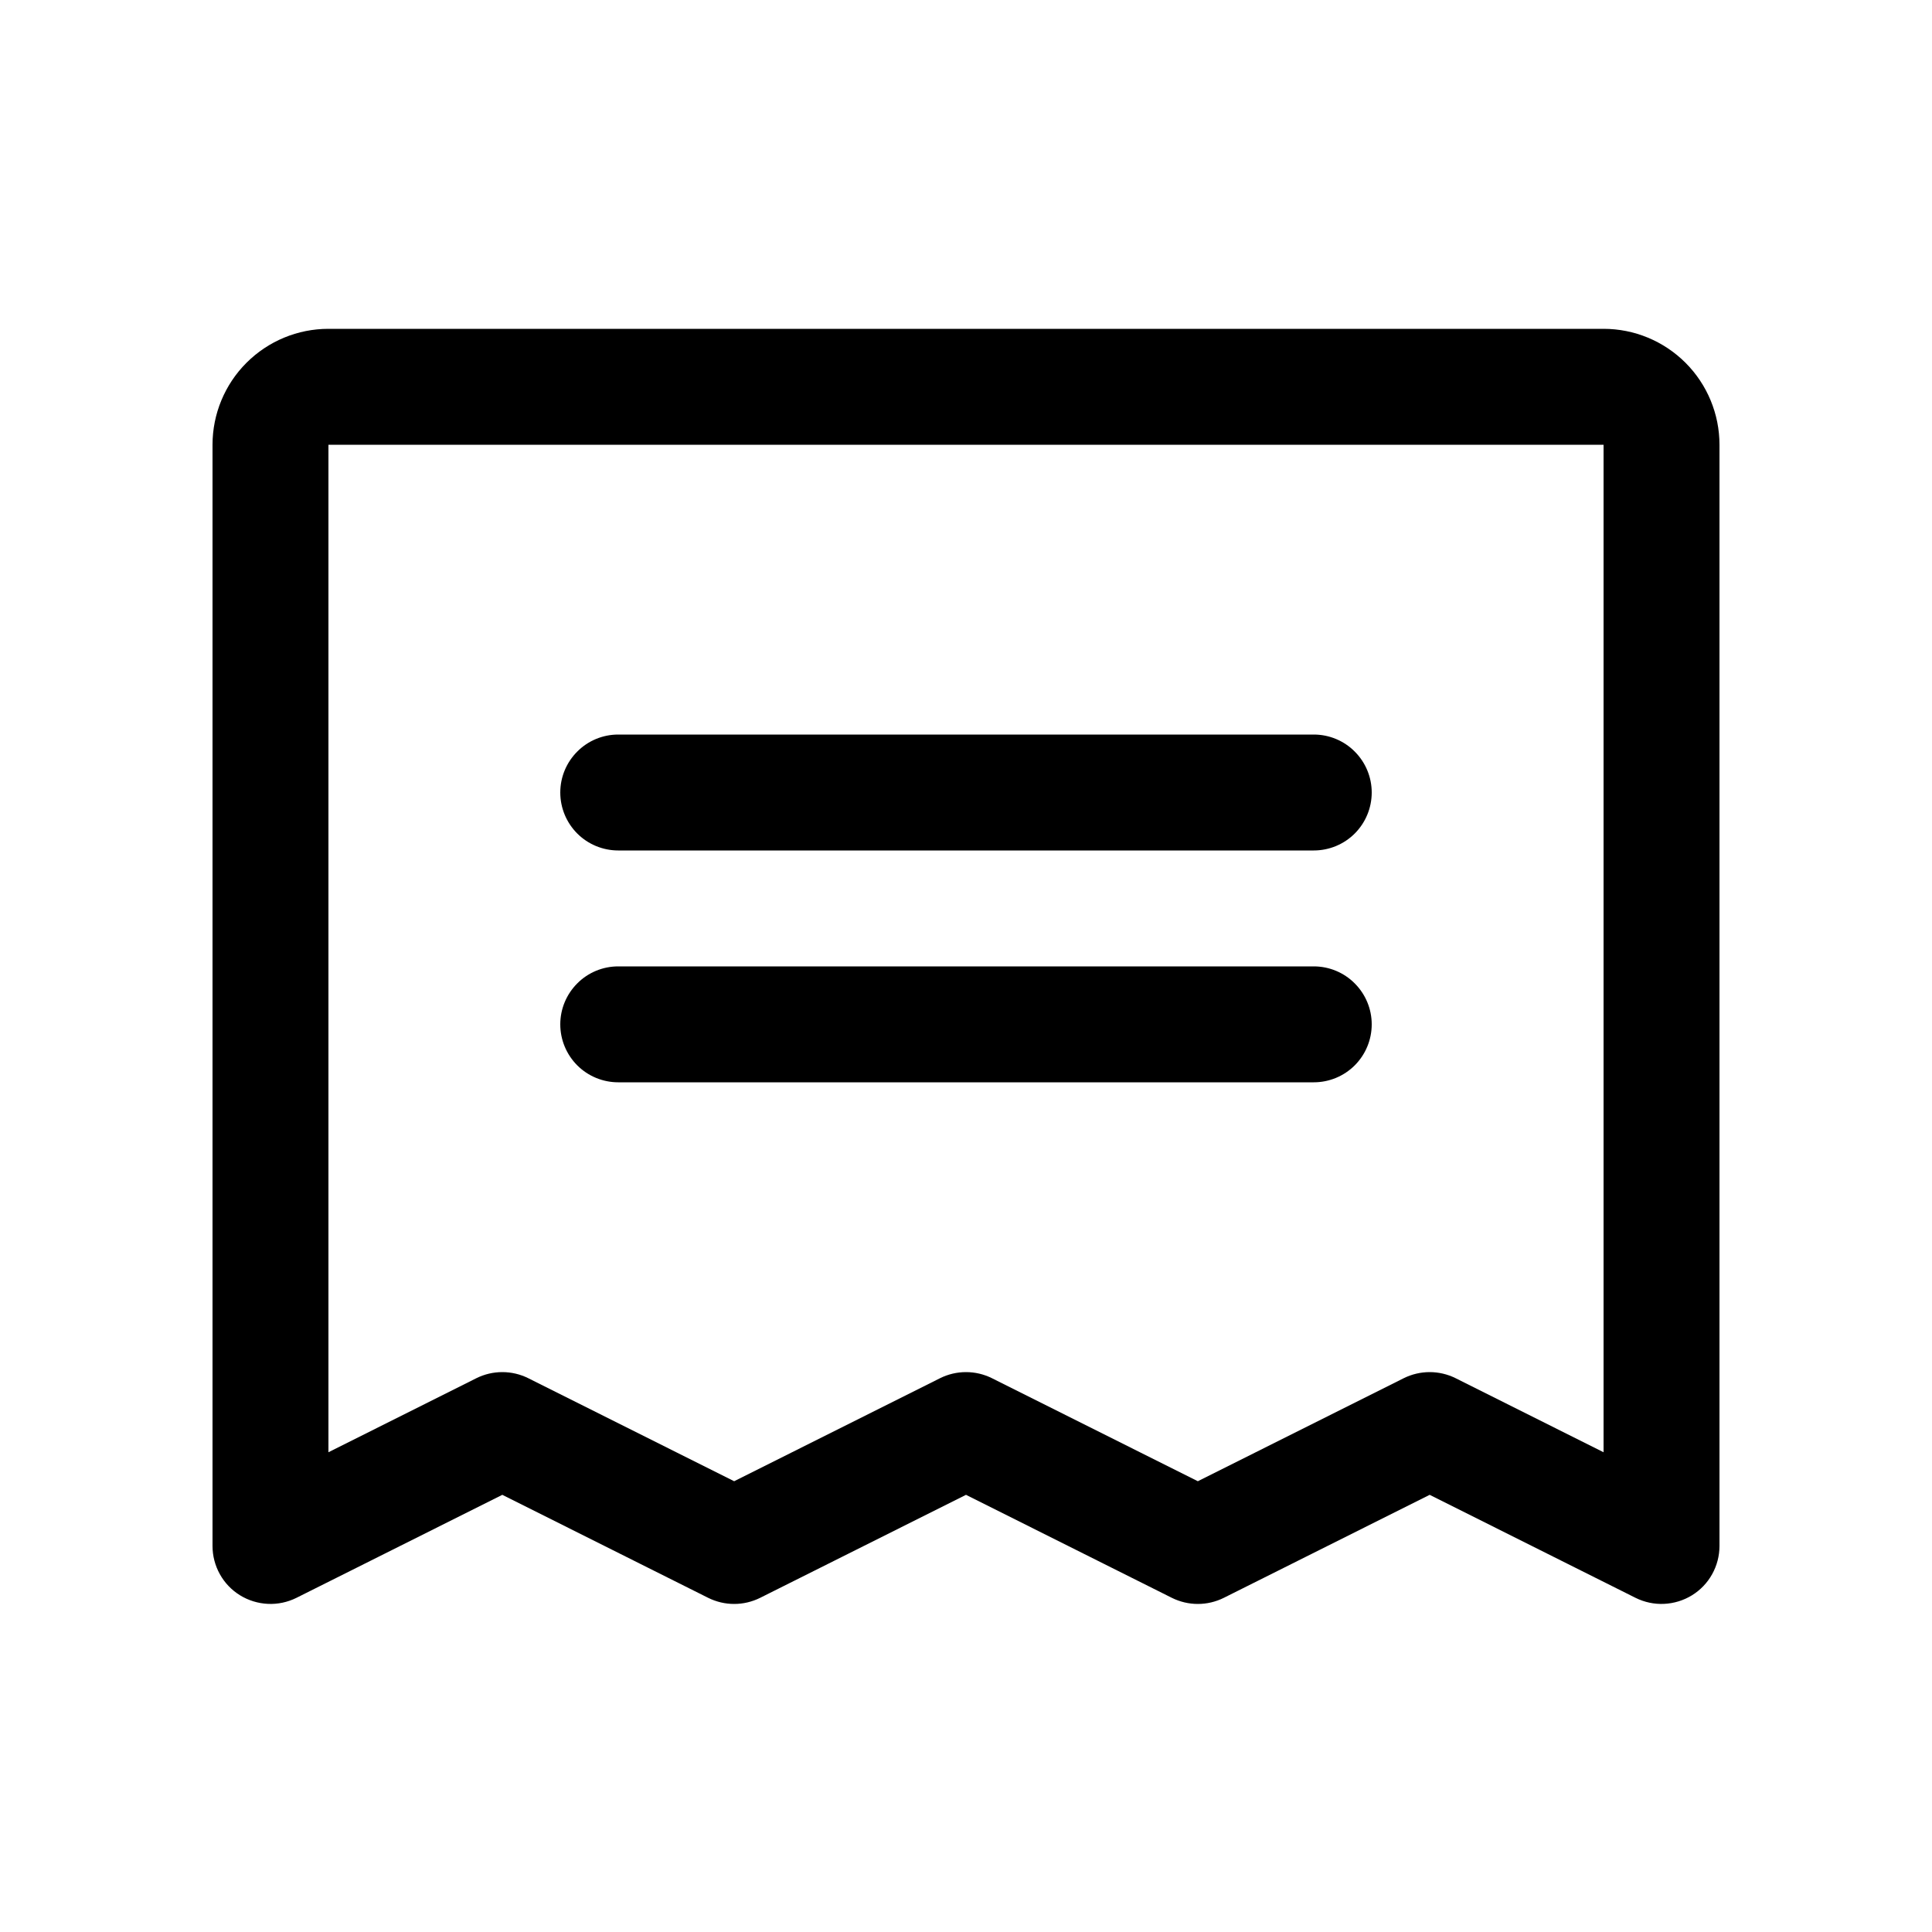 <svg width="25" height="25" viewBox="0 0 25 25" fill="none" xmlns="http://www.w3.org/2000/svg">
    <g id="Receipt">
        <path id="Vector"
            d="M7.25 10.255C7.25 10.056 7.329 9.866 7.47 9.725C7.61 9.584 7.801 9.505 8 9.505H17C17.199 9.505 17.39 9.584 17.53 9.725C17.671 9.866 17.75 10.056 17.75 10.255C17.75 10.454 17.671 10.645 17.53 10.786C17.39 10.926 17.199 11.005 17 11.005H8C7.801 11.005 7.61 10.926 7.47 10.786C7.329 10.645 7.25 10.454 7.25 10.255ZM8 14.005H17C17.199 14.005 17.39 13.926 17.53 13.786C17.671 13.645 17.75 13.454 17.75 13.255C17.75 13.056 17.671 12.866 17.53 12.725C17.39 12.584 17.199 12.505 17 12.505H8C7.801 12.505 7.61 12.584 7.47 12.725C7.329 12.866 7.25 13.056 7.25 13.255C7.25 13.454 7.329 13.645 7.47 13.786C7.61 13.926 7.801 14.005 8 14.005ZM22.25 5.755V20.005C22.25 20.133 22.217 20.259 22.155 20.37C22.093 20.482 22.003 20.576 21.894 20.643C21.785 20.71 21.661 20.748 21.533 20.754C21.406 20.76 21.279 20.733 21.164 20.676L18.5 19.343L15.836 20.676C15.731 20.728 15.617 20.755 15.5 20.755C15.383 20.755 15.269 20.728 15.164 20.676L12.5 19.343L9.836 20.676C9.731 20.728 9.617 20.755 9.5 20.755C9.383 20.755 9.269 20.728 9.164 20.676L6.5 19.343L3.836 20.676C3.721 20.733 3.594 20.76 3.467 20.754C3.339 20.748 3.215 20.71 3.106 20.643C2.997 20.576 2.907 20.482 2.845 20.37C2.783 20.259 2.75 20.133 2.75 20.005V5.755C2.75 5.358 2.908 4.976 3.189 4.695C3.471 4.413 3.852 4.255 4.25 4.255H20.75C21.148 4.255 21.529 4.413 21.811 4.695C22.092 4.976 22.25 5.358 22.25 5.755ZM20.75 5.755H4.25V18.792L6.164 17.834C6.269 17.782 6.383 17.755 6.5 17.755C6.617 17.755 6.731 17.782 6.836 17.834L9.5 19.167L12.164 17.834C12.269 17.782 12.383 17.755 12.5 17.755C12.617 17.755 12.731 17.782 12.836 17.834L15.5 19.167L18.164 17.834C18.269 17.782 18.384 17.755 18.5 17.755C18.616 17.755 18.731 17.782 18.836 17.834L20.75 18.792V5.755Z"
            fill="currentColor" />
    </g>
</svg>